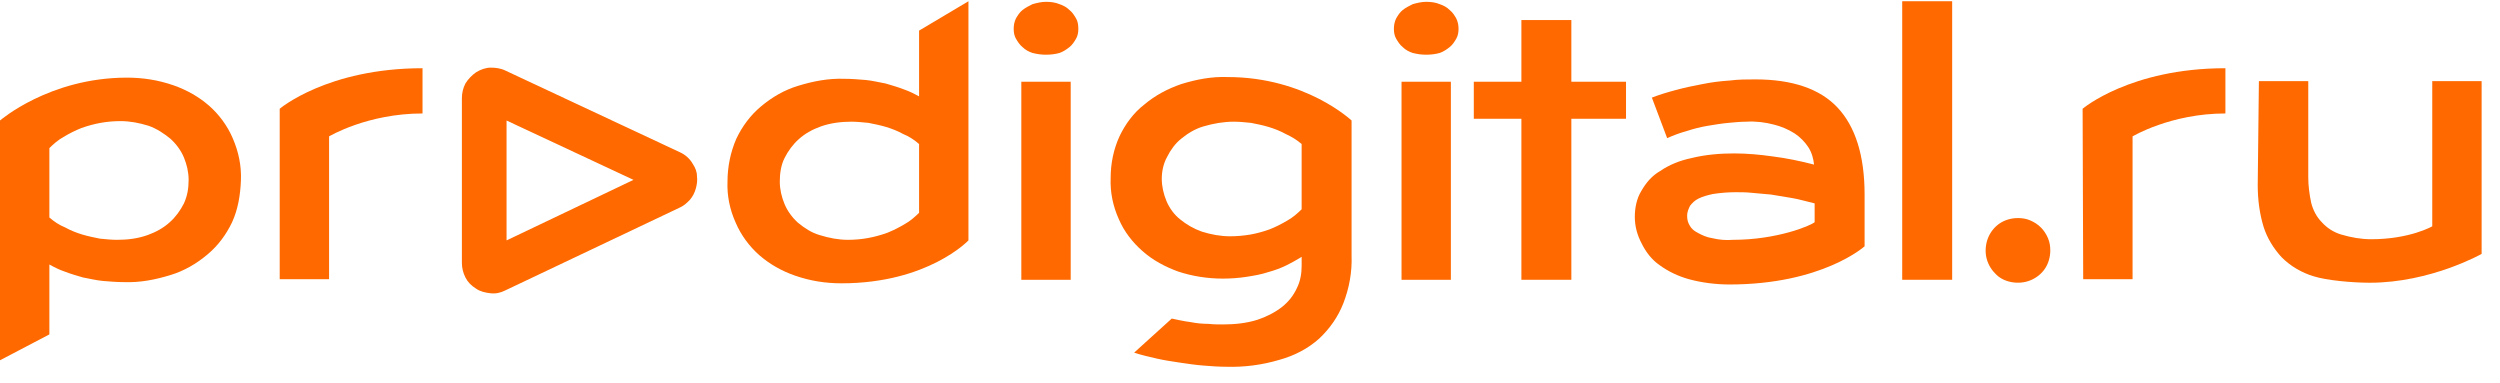 <svg width="111" height="17" viewBox="0 0 111 17" fill="none" xmlns="http://www.w3.org/2000/svg">
<path d="M28.127 7.986L22.491 10.674V5.351L28.127 7.986ZM30.762 7.282C30.631 7.047 30.422 6.864 30.188 6.76L22.439 3.133C22.23 3.029 21.995 3.003 21.786 3.003C21.578 3.003 21.343 3.081 21.134 3.212C20.951 3.342 20.795 3.499 20.664 3.707C20.56 3.916 20.508 4.125 20.508 4.36V11.665C20.508 11.9 20.56 12.109 20.664 12.318C20.769 12.526 20.925 12.683 21.134 12.813C21.317 12.944 21.552 12.996 21.786 13.022C22.021 13.048 22.23 12.996 22.439 12.892L30.188 9.213C30.37 9.134 30.501 9.004 30.631 8.873C30.762 8.717 30.84 8.56 30.892 8.378C30.944 8.195 30.971 8.012 30.944 7.804C30.944 7.621 30.866 7.438 30.762 7.282Z" fill="#FF6900"/>
<path d="M2.192 9.656C2.4 9.839 2.635 9.995 2.896 10.1C3.131 10.23 3.392 10.335 3.653 10.413C3.914 10.491 4.175 10.543 4.436 10.596C4.696 10.622 4.957 10.648 5.192 10.648C5.662 10.648 6.105 10.596 6.549 10.439C6.914 10.309 7.253 10.126 7.54 9.865C7.801 9.63 8.01 9.343 8.167 9.03C8.323 8.691 8.375 8.352 8.375 7.986C8.375 7.647 8.297 7.308 8.167 6.995C8.036 6.682 7.827 6.395 7.566 6.16C7.279 5.925 6.966 5.716 6.601 5.586C6.184 5.456 5.766 5.377 5.349 5.377C5.062 5.377 4.749 5.403 4.462 5.456C4.175 5.508 3.888 5.586 3.601 5.69C3.34 5.795 3.079 5.925 2.818 6.082C2.583 6.212 2.374 6.395 2.192 6.577V9.656ZM2.192 14.848L0 15.996V5.351C0 5.351 2.192 3.447 5.636 3.447C6.34 3.447 7.019 3.551 7.697 3.786C8.297 3.994 8.845 4.308 9.289 4.699C9.732 5.09 10.097 5.586 10.332 6.134C10.593 6.734 10.724 7.36 10.697 8.013C10.671 8.665 10.567 9.291 10.306 9.865C10.045 10.413 9.68 10.909 9.21 11.3C8.715 11.717 8.167 12.031 7.566 12.213C6.888 12.422 6.21 12.552 5.505 12.526C5.192 12.526 4.879 12.5 4.566 12.474C4.279 12.448 3.966 12.37 3.679 12.318C3.418 12.239 3.131 12.161 2.87 12.057C2.635 11.978 2.426 11.874 2.192 11.744V14.848Z" fill="#FF6900"/>
<path d="M12.419 4.829C12.419 4.829 14.533 3.029 18.76 3.029V5.038C16.307 5.038 14.611 6.056 14.611 6.056V12.396H12.419V4.829Z" fill="#FF6900"/>
<path d="M92.468 4.829C92.468 4.829 94.581 3.029 98.808 3.029V5.038C96.382 5.038 94.686 6.056 94.686 6.056V12.396H92.494L92.468 4.829Z" fill="#FF6900"/>
<path d="M34.623 8.065C34.623 8.404 34.702 8.743 34.832 9.056C34.962 9.369 35.171 9.656 35.432 9.891C35.719 10.126 36.032 10.335 36.398 10.439C36.815 10.569 37.232 10.648 37.65 10.648C37.937 10.648 38.25 10.622 38.537 10.569C38.824 10.517 39.111 10.439 39.398 10.335C39.659 10.23 39.92 10.1 40.181 9.943C40.416 9.813 40.624 9.63 40.807 9.448V6.395C40.598 6.212 40.363 6.056 40.102 5.951C39.868 5.821 39.607 5.717 39.346 5.638C39.085 5.56 38.824 5.508 38.563 5.456C38.302 5.43 38.041 5.403 37.806 5.403C37.363 5.403 36.893 5.456 36.45 5.612C36.084 5.743 35.745 5.925 35.458 6.186C35.197 6.421 34.989 6.708 34.832 7.021C34.675 7.334 34.623 7.699 34.623 8.065ZM32.301 8.065C32.301 7.412 32.432 6.76 32.693 6.16C32.953 5.612 33.319 5.116 33.788 4.725C34.284 4.308 34.832 3.994 35.432 3.812C36.111 3.603 36.789 3.473 37.493 3.499C37.806 3.499 38.12 3.525 38.433 3.551C38.72 3.577 39.033 3.655 39.32 3.707C39.581 3.786 39.868 3.864 40.129 3.968C40.363 4.047 40.572 4.151 40.807 4.281V1.359L42.999 0.055V10.674C42.999 10.674 41.198 12.579 37.363 12.579C36.658 12.579 35.98 12.474 35.302 12.239C34.702 12.031 34.154 11.717 33.71 11.326C33.267 10.935 32.901 10.439 32.666 9.891C32.406 9.317 32.275 8.691 32.301 8.065Z" fill="#FF6900"/>
<path d="M45.347 3.629H47.539V12.422H45.347V3.629ZM46.443 2.429C46.234 2.429 46.051 2.403 45.843 2.351C45.686 2.299 45.53 2.22 45.399 2.09C45.269 1.985 45.191 1.855 45.112 1.725C45.034 1.594 45.008 1.438 45.008 1.281C45.008 1.124 45.034 0.968 45.112 0.811C45.191 0.681 45.269 0.55 45.399 0.446C45.53 0.342 45.686 0.263 45.843 0.185C46.025 0.133 46.234 0.081 46.443 0.081C46.652 0.081 46.86 0.107 47.043 0.185C47.2 0.237 47.356 0.316 47.486 0.446C47.617 0.55 47.695 0.681 47.773 0.811C47.852 0.942 47.878 1.098 47.878 1.281C47.878 1.438 47.852 1.594 47.773 1.725C47.695 1.855 47.617 1.985 47.486 2.09C47.356 2.194 47.2 2.299 47.043 2.351C46.86 2.403 46.652 2.429 46.443 2.429Z" fill="#FF6900"/>
<path d="M51.583 7.934C51.583 8.274 51.661 8.613 51.791 8.926C51.922 9.239 52.131 9.526 52.392 9.735C52.679 9.969 52.992 10.152 53.357 10.283C53.775 10.413 54.192 10.491 54.609 10.491C54.922 10.491 55.209 10.465 55.523 10.413C55.81 10.361 56.097 10.283 56.384 10.178C56.645 10.074 56.905 9.943 57.166 9.787C57.401 9.656 57.61 9.474 57.793 9.291V6.395C57.584 6.212 57.323 6.056 57.088 5.951C56.853 5.821 56.592 5.717 56.331 5.638C56.071 5.56 55.81 5.508 55.549 5.456C55.288 5.43 55.027 5.403 54.792 5.403C54.322 5.403 53.879 5.482 53.435 5.612C53.07 5.717 52.731 5.925 52.444 6.16C52.183 6.369 51.974 6.656 51.818 6.969C51.661 7.256 51.583 7.595 51.583 7.934ZM52.026 14.144C52.026 14.144 52.6 14.275 52.861 14.301C53.122 14.353 53.383 14.379 53.644 14.379C53.905 14.405 54.114 14.405 54.296 14.405C54.818 14.405 55.34 14.353 55.836 14.196C56.227 14.066 56.592 13.883 56.931 13.622C57.218 13.387 57.427 13.127 57.584 12.787C57.74 12.474 57.793 12.135 57.793 11.796V11.405C57.584 11.535 57.349 11.665 57.14 11.77C56.879 11.9 56.592 12.005 56.305 12.083C55.992 12.187 55.679 12.239 55.34 12.292C55.001 12.344 54.636 12.37 54.296 12.37C53.618 12.37 52.94 12.265 52.313 12.057C51.739 11.848 51.191 11.561 50.722 11.144C50.278 10.752 49.913 10.283 49.678 9.735C49.417 9.161 49.287 8.534 49.313 7.908C49.313 7.256 49.443 6.63 49.704 6.056C49.965 5.508 50.33 5.012 50.8 4.647C51.296 4.229 51.844 3.942 52.444 3.734C53.122 3.525 53.801 3.394 54.505 3.421C57.975 3.421 60.01 5.351 60.01 5.351V11.352C60.036 12.083 59.906 12.787 59.645 13.466C59.41 14.066 59.045 14.588 58.575 15.031C58.08 15.475 57.48 15.788 56.827 15.97C56.044 16.205 55.236 16.31 54.427 16.284C54.114 16.284 53.775 16.258 53.435 16.231C53.096 16.205 52.731 16.153 52.392 16.101C52.052 16.049 51.687 15.997 51.348 15.918C51.009 15.84 50.67 15.762 50.356 15.657L52.026 14.144Z" fill="#FF6900"/>
<path d="M62.228 3.629H64.419V12.422H62.228V3.629ZM63.324 2.429C63.115 2.429 62.932 2.403 62.724 2.351C62.567 2.299 62.41 2.22 62.28 2.09C62.15 1.985 62.071 1.855 61.993 1.725C61.915 1.594 61.889 1.438 61.889 1.281C61.889 1.124 61.915 0.968 61.993 0.811C62.071 0.681 62.15 0.55 62.28 0.446C62.41 0.342 62.567 0.263 62.724 0.185C62.906 0.133 63.115 0.081 63.324 0.081C63.532 0.081 63.741 0.107 63.924 0.185C64.08 0.237 64.237 0.316 64.367 0.446C64.498 0.55 64.576 0.681 64.654 0.811C64.733 0.968 64.759 1.124 64.759 1.281C64.759 1.438 64.733 1.594 64.654 1.725C64.576 1.855 64.498 1.985 64.367 2.09C64.237 2.194 64.08 2.299 63.924 2.351C63.741 2.403 63.532 2.429 63.324 2.429Z" fill="#FF6900"/>
<path d="M69.768 5.273H72.195V3.629H69.768V0.89H67.55V3.629H65.437V5.273H67.55V12.422H69.768V5.273Z" fill="#FF6900"/>
<path d="M74.909 9.578C74.909 9.735 74.935 9.865 75.013 9.996C75.091 10.152 75.222 10.257 75.378 10.335C75.561 10.439 75.796 10.543 76.004 10.57C76.317 10.648 76.631 10.674 76.944 10.648C78.9 10.648 80.388 10.022 80.57 9.865V9.03C80.231 8.952 79.892 8.848 79.579 8.795C79.24 8.743 78.927 8.691 78.64 8.639C78.353 8.613 78.066 8.587 77.779 8.561C77.518 8.534 77.283 8.534 77.074 8.534C76.735 8.534 76.396 8.561 76.057 8.613C75.822 8.665 75.613 8.717 75.404 8.821C75.248 8.9 75.143 9.004 75.039 9.135C74.961 9.291 74.909 9.422 74.909 9.578ZM72.586 9.63C72.586 9.239 72.665 8.821 72.873 8.482C73.082 8.117 73.343 7.804 73.708 7.595C74.126 7.308 74.596 7.126 75.091 7.021C75.717 6.865 76.37 6.812 76.996 6.812C77.57 6.812 78.144 6.865 78.692 6.943C79.318 7.021 79.944 7.152 80.544 7.308C80.518 7.047 80.44 6.76 80.283 6.525C80.127 6.291 79.918 6.082 79.683 5.925C79.396 5.743 79.083 5.612 78.77 5.534C78.379 5.43 77.961 5.377 77.544 5.403C77.283 5.403 77.022 5.43 76.735 5.456C76.448 5.482 76.135 5.534 75.822 5.586C75.509 5.638 75.196 5.717 74.882 5.821C74.596 5.899 74.308 6.004 74.022 6.134L73.343 4.334C73.682 4.203 74.022 4.099 74.413 3.995C74.804 3.89 75.169 3.812 75.587 3.734C75.978 3.655 76.37 3.603 76.787 3.577C77.178 3.525 77.57 3.525 77.935 3.525C79.579 3.525 80.805 3.942 81.588 4.777C82.371 5.612 82.788 6.891 82.788 8.639V10.935C82.788 10.935 80.91 12.631 76.787 12.631C76.187 12.631 75.561 12.553 74.987 12.396C74.517 12.265 74.074 12.057 73.682 11.77C73.343 11.535 73.082 11.196 72.9 10.831C72.691 10.439 72.586 10.048 72.586 9.63Z" fill="#FF6900"/>
<path d="M86.676 0.055H84.458V12.422H86.676V0.055Z" fill="#FF6900"/>
<path d="M100.295 3.603H102.487V7.882C102.487 8.248 102.539 8.639 102.617 9.004C102.696 9.317 102.852 9.63 103.087 9.865C103.322 10.126 103.609 10.309 103.948 10.413C104.392 10.544 104.835 10.622 105.279 10.622C107.001 10.622 107.992 10.048 107.992 10.048V3.603H110.184V11.274C110.184 11.274 107.914 12.553 105.227 12.553C104.418 12.553 103.296 12.448 102.722 12.266C102.2 12.109 101.704 11.822 101.313 11.431C100.948 11.039 100.661 10.57 100.504 10.074C100.321 9.474 100.243 8.848 100.243 8.221L100.295 3.603Z" fill="#FF6900"/>
<path d="M91.033 11.117C91.033 11.404 90.954 11.691 90.798 11.926C90.641 12.161 90.406 12.344 90.145 12.448C89.885 12.552 89.598 12.579 89.311 12.526C89.024 12.474 88.763 12.344 88.58 12.135C88.371 11.926 88.241 11.665 88.189 11.404C88.136 11.143 88.163 10.83 88.267 10.569C88.371 10.309 88.554 10.074 88.789 9.917C89.024 9.761 89.311 9.682 89.598 9.682C89.78 9.682 89.963 9.708 90.145 9.787C90.328 9.865 90.485 9.969 90.615 10.1C90.746 10.23 90.85 10.387 90.928 10.569C91.007 10.752 91.033 10.935 91.033 11.117Z" fill="#FF6900"/>
</svg>
